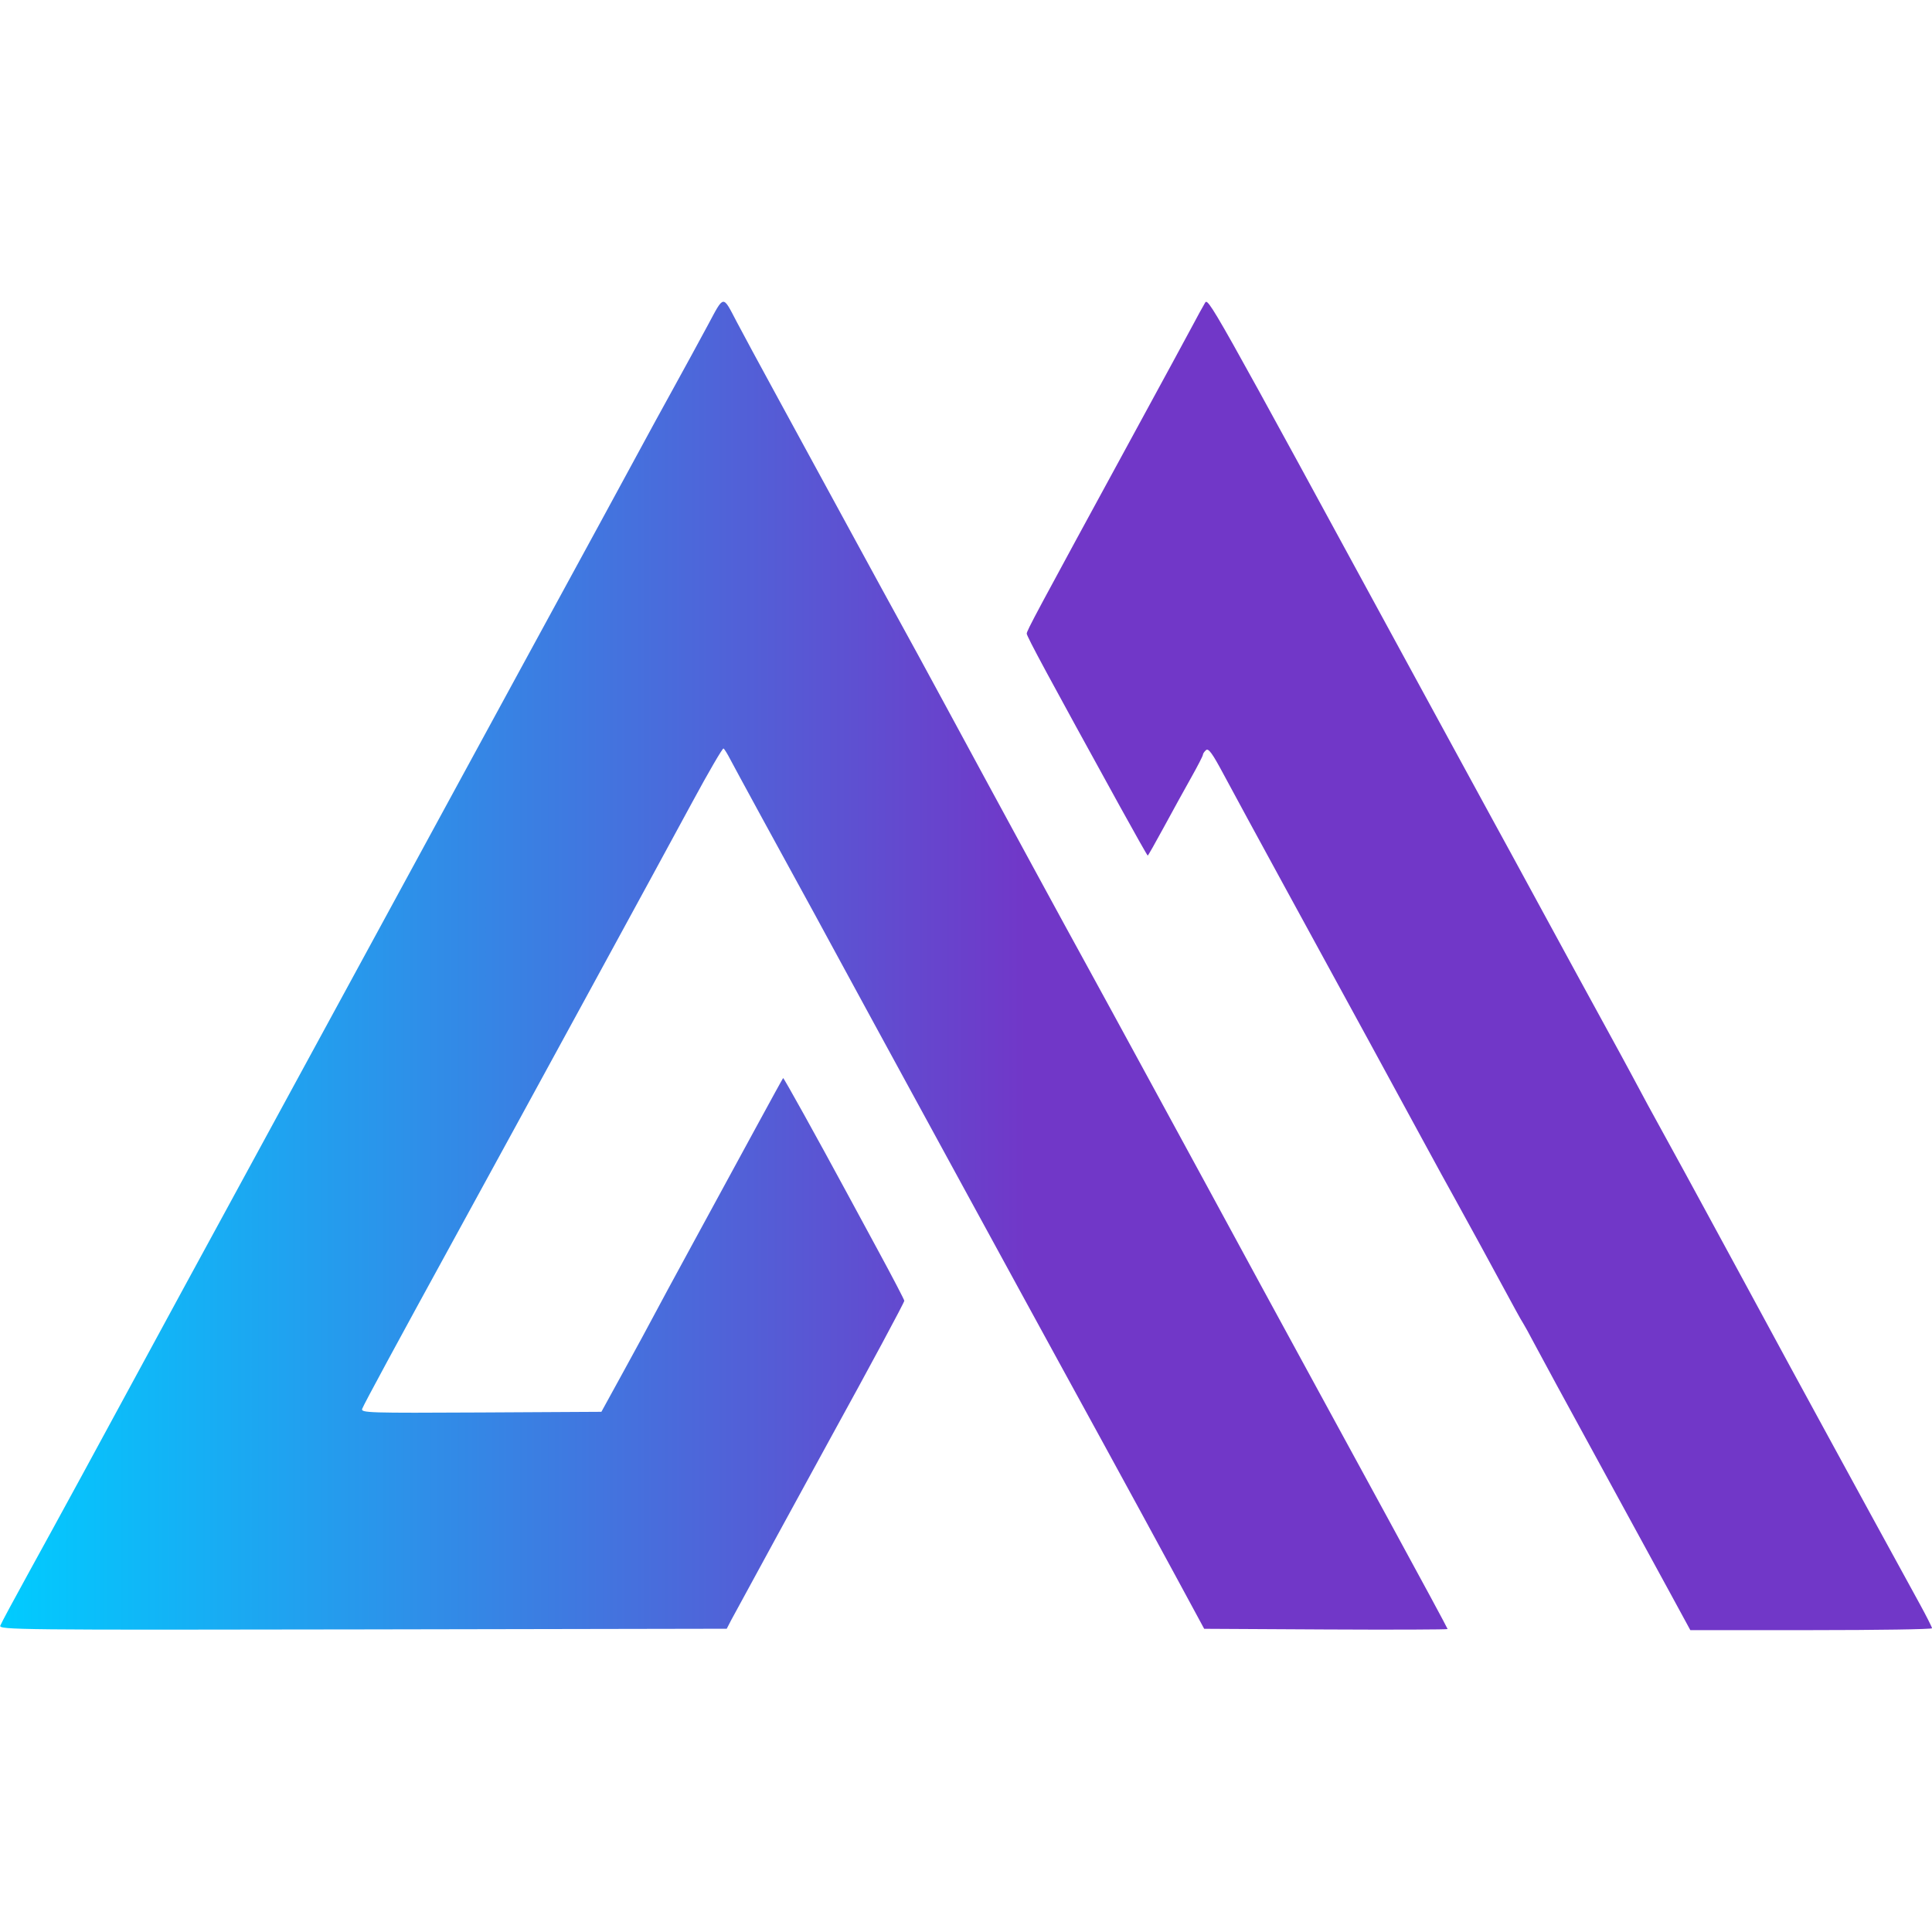 <?xml version="1.0" encoding="UTF-8" standalone="no"?>
<svg
   id="svg12"
   width="32"
   height="32"
   version="1.1"
   sodipodi:docname="start.svg"
   inkscape:version="1.3 (0e150ed6c4, 2023-07-21)"
   xmlns:inkscape="http://www.inkscape.org/namespaces/inkscape"
   xmlns:sodipodi="http://sodipodi.sourceforge.net/DTD/sodipodi-0.dtd"
   xmlns:xlink="http://www.w3.org/1999/xlink"
   xmlns="http://www.w3.org/2000/svg"
   xmlns:svg="http://www.w3.org/2000/svg"
   xmlns:rdf="http://www.w3.org/1999/02/22-rdf-syntax-ns#"
   xmlns:cc="http://creativecommons.org/ns#"
   xmlns:dc="http://purl.org/dc/elements/1.1/">
  <defs
     id="defs17">
    <linearGradient
       inkscape:collect="always"
       id="linearGradient985">
      <stop
         style="stop-color:#4e51ac;stop-opacity:1"
         offset="0"
         id="stop980" />
      <stop
         style="stop-color:#4e9fac;stop-opacity:1"
         offset="1"
         id="stop982" />
    </linearGradient>
    <linearGradient
       inkscape:collect="always"
       xlink:href="#linearGradient985"
       id="linearGradient11"
       gradientUnits="userSpaceOnUse"
       x1="0"
       y1="16"
       x2="32"
       y2="16"
       gradientTransform="scale(0.688)" />
    <linearGradient
       inkscape:collect="always"
       xlink:href="#linearGradient985"
       id="linearGradient14"
       gradientUnits="userSpaceOnUse"
       gradientTransform="scale(0.5)"
       x1="0"
       y1="16"
       x2="32"
       y2="16" />
    <linearGradient
       inkscape:collect="always"
       xlink:href="#linearGradient1-8"
       id="linearGradient2-2"
       x1="17"
       y1="5"
       x2="0"
       y2="5"
       gradientUnits="userSpaceOnUse" />
    <linearGradient
       id="linearGradient1-8"
       inkscape:collect="always">
      <stop
         style="stop-color:#7137c8;stop-opacity:1"
         offset="0"
         id="stop1-9" />
      <stop
         style="stop-color:#00ccff;stop-opacity:1"
         offset="1"
         id="stop2-7" />
    </linearGradient>
    <linearGradient
       inkscape:collect="always"
       xlink:href="#linearGradient1-8"
       id="linearGradient3"
       gradientUnits="userSpaceOnUse"
       x1="17"
       y1="5"
       x2="0"
       y2="5"
       gradientTransform="matrix(0.688,0,0,0.682,-2.4931244e-5,0.091)" />
    <linearGradient
       inkscape:collect="always"
       xlink:href="#linearGradient1-8"
       id="linearGradient1"
       gradientUnits="userSpaceOnUse"
       gradientTransform="matrix(0.5,0,0,0.5,-1.759e-5,1.7195058e-5)"
       x1="17"
       y1="5"
       x2="0"
       y2="5" />
  </defs>
  <sodipodi:namedview
     pagecolor="#201933"
     bordercolor="#000000"
     borderopacity="1"
     objecttolerance="10"
     gridtolerance="10"
     guidetolerance="10"
     inkscape:pageopacity="0"
     inkscape:pageshadow="2"
     inkscape:window-width="1920"
     inkscape:window-height="994"
     id="namedview15"
     showgrid="true"
     inkscape:zoom="10.299092"
     inkscape:cx="-3.0099741"
     inkscape:cy="21.603846"
     inkscape:window-x="0"
     inkscape:window-y="0"
     inkscape:window-maximized="1"
     inkscape:current-layer="svg12"
     inkscape:document-rotation="0"
     inkscape:pagecheckerboard="true"
     inkscape:showpageshadow="true"
     inkscape:deskcolor="#201933"
     labelstyle="default">
    <inkscape:grid
       id="grid1"
       units="px"
       originx="4.3239652e-09"
       originy="-4.6325683e-08"
       spacingx="1"
       spacingy="1"
       empcolor="#0099e5"
       empopacity="0.302"
       color="#0099e5"
       opacity="0.149"
       empspacing="5"
       dotted="false"
       gridanglex="30"
       gridanglez="30"
       visible="true" />
  </sodipodi:namedview>
  <g
     id="start-here-kde">
    <g
       id="g1">
      <rect
         id="rect7"
         style="opacity:0.001;fill:#000000;fill-opacity:1"
         width="32"
         height="32"
         x="0"
         y="0" />
      <path
         d="m 12.228,10.405 z m -0.116,16.427 c 0.161,-0.299 1.386,-2.544 1.63,-2.988 0.681,-1.237 1.236,-2.271 1.236,-2.299 0,-0.018 -0.195,-0.391 -0.433,-0.83 -0.238,-0.439 -0.463,-0.855 -0.5,-0.924 -0.526,-0.973 -1.065,-1.944 -1.074,-1.935 -0.007,0.007 -0.216,0.388 -0.466,0.848 -0.25,0.46 -0.706,1.296 -1.012,1.86 -0.307,0.563 -0.607,1.118 -0.667,1.233 -0.06,0.115 -0.279,0.519 -0.487,0.898 l -0.378,0.689 -1.994,0.011 c -1.867,0.01 -1.993,0.006 -1.968,-0.061 0.027,-0.073 0.575,-1.086 1.544,-2.854 0.97,-1.77 3.424,-6.269 3.924,-7.195 0.269,-0.498 0.502,-0.898 0.517,-0.888 0.015,0.01 0.064,0.088 0.108,0.174 0.064,0.124 0.872,1.607 1.407,2.581 0.051,0.092 0.173,0.318 0.272,0.501 0.099,0.184 0.396,0.729 0.659,1.212 0.263,0.483 0.525,0.962 0.581,1.066 0.056,0.103 0.456,0.837 0.889,1.63 0.433,0.793 0.875,1.601 0.981,1.797 0.107,0.195 0.4,0.731 0.651,1.191 0.251,0.46 0.57,1.043 0.709,1.295 0.509,0.931 0.832,1.524 1.263,2.319 l 0.441,0.815 2.016,0.011 c 1.109,0.006 2.016,0.002 2.016,-0.007 0,-0.01 -0.439,-0.824 -0.976,-1.808 -0.537,-0.984 -1.109,-2.034 -1.271,-2.332 -0.163,-0.299 -0.542,-0.995 -0.842,-1.546 -0.301,-0.552 -0.597,-1.097 -0.658,-1.212 -0.061,-0.115 -0.153,-0.284 -0.204,-0.376 -0.051,-0.092 -0.47,-0.863 -0.932,-1.713 -0.462,-0.85 -0.955,-1.753 -1.094,-2.006 -0.14,-0.253 -0.545,-0.996 -0.901,-1.651 -0.356,-0.655 -0.693,-1.276 -0.749,-1.379 -0.056,-0.103 -0.362,-0.668 -0.679,-1.254 -0.317,-0.586 -0.655,-1.207 -0.751,-1.379 -0.096,-0.172 -0.47,-0.859 -0.833,-1.525 -0.363,-0.667 -0.9,-1.654 -1.195,-2.194 -0.295,-0.54 -0.605,-1.114 -0.689,-1.275 -0.236,-0.451 -0.207,-0.454 -0.477,0.05 -0.133,0.248 -0.398,0.733 -0.588,1.078 -0.19,0.345 -0.391,0.711 -0.446,0.815 -0.126,0.236 -1.196,2.202 -2.035,3.74 -0.351,0.644 -0.802,1.471 -1.001,1.839 -0.33,0.608 -0.829,1.525 -1.875,3.447 -0.536,0.984 -1.435,2.637 -1.978,3.635 -0.256,0.471 -0.584,1.073 -0.728,1.337 -0.144,0.264 -0.43,0.791 -0.635,1.17 -0.717,1.325 -1.512,2.785 -1.958,3.594 -0.247,0.448 -0.462,0.848 -0.477,0.888 -0.026,0.07 0.27,0.073 6.002,0.063 l 6.03,-0.011 z m 19.888,0.136 c -3.7e-4,-0.017 -0.088,-0.191 -0.195,-0.387 -0.71,-1.296 -0.986,-1.801 -1.519,-2.779 -0.661,-1.213 -0.727,-1.334 -0.92,-1.692 -0.105,-0.195 -0.309,-0.571 -0.453,-0.836 -0.144,-0.264 -0.44,-0.81 -0.658,-1.212 -0.218,-0.402 -0.51,-0.938 -0.65,-1.191 -0.253,-0.458 -0.378,-0.69 -0.589,-1.086 -0.061,-0.115 -0.266,-0.491 -0.455,-0.836 -0.189,-0.345 -0.641,-1.172 -1.003,-1.839 -0.362,-0.667 -0.736,-1.353 -0.831,-1.525 -0.095,-0.172 -0.602,-1.103 -1.127,-2.068 -3.666,-6.739 -3.585,-6.595 -3.647,-6.49 -0.032,0.053 -0.118,0.21 -0.191,0.348 -0.073,0.138 -0.507,0.937 -0.964,1.776 -1.656,3.041 -1.792,3.295 -1.792,3.344 0,0.046 0.373,0.737 1.549,2.872 0.244,0.442 0.448,0.804 0.455,0.804 0.007,0 0.127,-0.212 0.267,-0.47 0.14,-0.259 0.343,-0.627 0.451,-0.819 0.108,-0.192 0.196,-0.363 0.196,-0.381 0,-0.018 0.024,-0.053 0.052,-0.077 0.041,-0.035 0.106,0.056 0.291,0.402 0.131,0.246 0.593,1.096 1.026,1.889 1.147,2.099 1.831,3.353 2.267,4.158 0.212,0.391 0.454,0.833 0.538,0.982 0.13,0.233 0.668,1.218 1.003,1.839 0.056,0.103 0.115,0.207 0.131,0.23 0.016,0.023 0.098,0.173 0.183,0.334 0.084,0.161 0.549,1.016 1.033,1.901 0.484,0.885 1.03,1.886 1.214,2.225 l 0.335,0.616 h 2.002 c 1.101,0 2.002,-0.014 2.002,-0.031 z"
         id="path1"
         sodipodi:nodetypes="cccccccccssssccsssscsssssssssssssssccssssssssssssssssssssssssssscscsssssssssssssssssssssssssssssscsc"
         style="fill:url(#linearGradient2-2);fill-opacity:1" />
    </g>
  </g>
  <g
     id="22-22-start-here-kde"
     transform="translate(-22,10)">
    <rect
       id="rect7-1"
       style="opacity:0.001;fill:url(#linearGradient11);stroke-width:0.688"
       width="22"
       height="22"
       x="9.2651371e-09"
       y="4.1088867e-07" />
    <path
       d="M 8.407,7.185 Z M 8.327,18.386 c 0.111,-0.204 0.953,-1.735 1.121,-2.037 0.468,-0.843 0.85,-1.548 0.85,-1.568 0,-0.012 -0.134,-0.267 -0.297,-0.566 C 9.837,13.916 9.682,13.632 9.656,13.585 9.295,12.922 8.924,12.26 8.918,12.266 c -0.005,0.004 -0.149,0.265 -0.32,0.578 -0.172,0.313 -0.485,0.884 -0.696,1.268 -0.211,0.384 -0.417,0.762 -0.459,0.84 -0.041,0.078 -0.192,0.354 -0.335,0.613 l -0.26,0.47 -1.371,0.007 c -1.283,0.006 -1.37,0.004 -1.353,-0.041 0.019,-0.05 0.396,-0.741 1.062,-1.946 0.667,-1.207 2.354,-4.275 2.698,-4.905 0.185,-0.34 0.345,-0.612 0.356,-0.606 0.01,0.006 0.044,0.06 0.074,0.119 0.044,0.085 0.599,1.095 0.967,1.759 0.035,0.063 0.119,0.217 0.187,0.342 0.068,0.125 0.272,0.497 0.453,0.826 0.181,0.329 0.361,0.656 0.399,0.727 0.039,0.07 0.314,0.571 0.611,1.111 0.298,0.541 0.601,1.092 0.675,1.225 0.073,0.133 0.275,0.499 0.448,0.812 0.173,0.313 0.392,0.711 0.487,0.883 0.35,0.635 0.572,1.039 0.868,1.581 l 0.303,0.556 1.386,0.007 c 0.762,0.004 1.386,0.002 1.386,-0.005 0,-0.006 -0.302,-0.562 -0.671,-1.233 -0.369,-0.671 -0.762,-1.387 -0.874,-1.59 -0.112,-0.204 -0.372,-0.678 -0.579,-1.054 -0.207,-0.376 -0.41,-0.748 -0.453,-0.826 -0.042,-0.078 -0.105,-0.194 -0.14,-0.256 -0.035,-0.063 -0.323,-0.588 -0.641,-1.168 -0.318,-0.58 -0.656,-1.195 -0.752,-1.368 -0.096,-0.172 -0.375,-0.679 -0.619,-1.125 C 11.51,9.421 11.278,8.998 11.239,8.927 11.201,8.857 10.991,8.472 10.773,8.072 10.555,7.673 10.322,7.25 10.257,7.132 10.191,7.015 9.933,6.547 9.684,6.092 9.435,5.638 9.065,4.965 8.863,4.596 8.66,4.228 8.447,3.837 8.389,3.727 8.226,3.42 8.247,3.418 8.061,3.762 7.969,3.931 7.788,4.262 7.657,4.497 7.526,4.732 7.388,4.982 7.35,5.052 7.263,5.213 6.528,6.554 5.951,7.602 5.709,8.041 5.399,8.605 5.262,8.856 5.035,9.27 4.692,9.895 3.973,11.206 3.604,11.878 2.986,13.005 2.613,13.685 2.436,14.006 2.211,14.417 2.112,14.597 2.013,14.777 1.816,15.136 1.675,15.395 1.182,16.298 0.635,17.294 0.329,17.845 0.159,18.15 0.011,18.423 9.0876864e-4,18.45 -0.017,18.498 0.186,18.5 4.128,18.493 l 4.145,-0.007 z m 13.673,0.093 c -2.55e-4,-0.012 -0.061,-0.13 -0.134,-0.264 -0.488,-0.884 -0.678,-1.228 -1.044,-1.895 -0.455,-0.827 -0.5,-0.91 -0.632,-1.154 -0.072,-0.133 -0.213,-0.39 -0.312,-0.57 -0.099,-0.18 -0.303,-0.552 -0.453,-0.826 -0.15,-0.274 -0.351,-0.64 -0.447,-0.812 -0.174,-0.312 -0.26,-0.47 -0.405,-0.741 -0.042,-0.078 -0.183,-0.335 -0.313,-0.57 -0.13,-0.235 -0.44,-0.799 -0.689,-1.254 C 17.322,9.94 17.064,9.472 16.999,9.354 16.934,9.237 16.585,8.602 16.224,7.944 13.704,3.349 13.76,3.447 13.717,3.519 c -0.022,0.036 -0.081,0.143 -0.132,0.237 -0.051,0.094 -0.349,0.639 -0.663,1.211 -1.138,2.073 -1.232,2.246 -1.232,2.28 0,0.031 0.256,0.502 1.065,1.958 0.167,0.302 0.308,0.548 0.313,0.548 0.005,0 0.087,-0.144 0.184,-0.321 0.096,-0.176 0.236,-0.427 0.31,-0.558 0.074,-0.131 0.135,-0.248 0.135,-0.26 0,-0.012 0.016,-0.036 0.036,-0.053 0.028,-0.024 0.073,0.038 0.2,0.274 0.09,0.168 0.408,0.747 0.706,1.288 0.788,1.431 1.259,2.286 1.559,2.835 0.146,0.266 0.312,0.568 0.37,0.67 0.09,0.159 0.459,0.831 0.69,1.254 0.038,0.07 0.079,0.141 0.09,0.157 0.011,0.016 0.068,0.118 0.126,0.228 0.058,0.11 0.377,0.693 0.71,1.296 0.332,0.603 0.708,1.286 0.835,1.517 L 19.247,18.5 h 1.377 c 0.757,0 1.376,-0.009 1.376,-0.021 z"
       id="path1-9"
       sodipodi:nodetypes="cccccccccssssccsssscsssssssssssssssccssssssssssssssssssssssssssscscsssssssssssssssssssssssssssssscsc"
       style="fill:url(#linearGradient3);fill-opacity:1;stroke-width:0.685" />
  </g>
  <g
     id="16-16-start-here-kde"
     transform="translate(-38,16)">
    <rect
       id="rect7-1-2"
       style="opacity:0.001;fill:url(#linearGradient14);stroke-width:0.5"
       width="16"
       height="16"
       x="-2.3706055e-07"
       y="-1.7333984e-07" />
    <path
       d="m 6.114,5.203 z m -0.058,8.214 c 0.081,-0.149 0.693,-1.272 0.815,-1.494 0.34,-0.618 0.618,-1.135 0.618,-1.15 0,-0.009 -0.097,-0.196 -0.216,-0.415 C 7.154,10.138 7.041,9.93 7.023,9.896 6.76,9.409 6.49,8.924 6.486,8.929 6.482,8.932 6.378,9.123 6.253,9.353 6.128,9.582 5.9,10.001 5.746,10.282 c -0.153,0.282 -0.303,0.559 -0.333,0.616 -0.03,0.057 -0.14,0.26 -0.244,0.449 l -0.189,0.345 -0.997,0.005 c -0.933,0.005 -0.996,0.003 -0.984,-0.03 0.013,-0.036 0.288,-0.543 0.772,-1.427 C 4.256,9.356 5.483,7.106 5.734,6.643 5.868,6.394 5.985,6.194 5.992,6.199 c 0.008,0.005 0.032,0.044 0.054,0.087 0.032,0.062 0.436,0.803 0.704,1.29 0.025,0.046 0.086,0.159 0.136,0.251 0.05,0.092 0.198,0.365 0.329,0.606 0.132,0.241 0.262,0.481 0.29,0.533 0.028,0.052 0.228,0.418 0.445,0.815 0.217,0.396 0.437,0.801 0.491,0.898 0.053,0.098 0.2,0.366 0.326,0.595 0.126,0.23 0.285,0.521 0.354,0.648 0.255,0.466 0.416,0.762 0.631,1.16 l 0.221,0.407 1.008,0.005 c 0.554,0.003 1.008,0.002 1.008,-0.004 0,-0.006 -0.22,-0.412 -0.488,-0.904 -0.268,-0.492 -0.554,-1.016 -0.636,-1.166 -0.081,-0.149 -0.271,-0.497 -0.421,-0.773 C 10.293,10.372 10.145,10.1 10.114,10.042 10.084,9.985 10.038,9.9 10.012,9.854 9.987,9.808 9.777,9.423 9.546,8.998 9.315,8.572 9.069,8.121 8.999,7.995 8.929,7.868 8.726,7.497 8.549,7.169 8.371,6.842 8.202,6.532 8.174,6.48 8.146,6.428 7.993,6.146 7.835,5.853 7.676,5.56 7.507,5.25 7.459,5.163 7.412,5.077 7.224,4.734 7.043,4.401 6.862,4.068 6.593,3.574 6.445,3.304 6.298,3.034 6.143,2.747 6.101,2.667 5.983,2.441 5.998,2.44 5.862,2.692 5.796,2.816 5.664,3.058 5.569,3.231 5.473,3.403 5.373,3.587 5.345,3.638 5.282,3.756 4.747,4.739 4.328,5.508 4.152,5.83 3.927,6.244 3.827,6.428 3.662,6.731 3.413,7.19 2.889,8.151 2.621,8.643 2.172,9.47 1.9,9.969 1.772,10.205 1.608,10.505 1.536,10.638 1.464,10.77 1.321,11.033 1.218,11.223 0.86,11.885 0.462,12.615 0.239,13.019 0.115,13.243 0.008,13.443 6.6095294e-4,13.463 -0.012,13.498 0.136,13.5 3.002,13.495 l 3.015,-0.006 z M 16,13.484 c -1.8e-4,-0.008 -0.044,-0.096 -0.098,-0.193 -0.355,-0.648 -0.493,-0.9 -0.759,-1.389 -0.331,-0.607 -0.363,-0.667 -0.46,-0.846 -0.053,-0.098 -0.155,-0.286 -0.227,-0.418 C 14.384,10.505 14.236,10.233 14.127,10.032 14.018,9.831 13.872,9.563 13.802,9.436 13.676,9.207 13.613,9.091 13.508,8.893 13.477,8.836 13.375,8.648 13.28,8.475 13.185,8.303 12.96,7.889 12.779,7.556 12.598,7.223 12.411,6.879 12.363,6.793 12.316,6.707 12.062,6.242 11.799,5.759 9.967,2.389 10.007,2.461 9.976,2.514 9.96,2.541 9.917,2.619 9.88,2.688 9.844,2.757 9.627,3.156 9.398,3.576 8.571,5.096 8.503,5.223 8.503,5.247 c 0,0.023 0.186,0.368 0.774,1.436 0.122,0.221 0.224,0.402 0.228,0.402 0.003,0 0.063,-0.106 0.134,-0.235 0.07,-0.129 0.172,-0.313 0.226,-0.409 0.054,-0.096 0.098,-0.182 0.098,-0.191 0,-0.009 0.012,-0.026 0.026,-0.039 0.02,-0.017 0.053,0.028 0.146,0.201 0.066,0.123 0.297,0.548 0.513,0.944 0.573,1.05 0.915,1.677 1.134,2.079 0.106,0.195 0.227,0.416 0.269,0.491 0.065,0.116 0.334,0.609 0.502,0.919 0.028,0.052 0.057,0.103 0.065,0.115 0.008,0.011 0.049,0.087 0.091,0.167 0.042,0.08 0.275,0.508 0.516,0.951 0.242,0.442 0.515,0.943 0.607,1.113 L 13.998,13.5 h 1.001 c 0.551,0 1.001,-0.006 1.001,-0.016 z"
       id="path1-9-3"
       sodipodi:nodetypes="cccccccccssssccsssscsssssssssssssssccssssssssssssssssssssssssssscscsssssssssssssssssssssssssssssscsc"
       style="fill:url(#linearGradient1);fill-opacity:1;stroke-width:0.5" />
  </g>
</svg>
